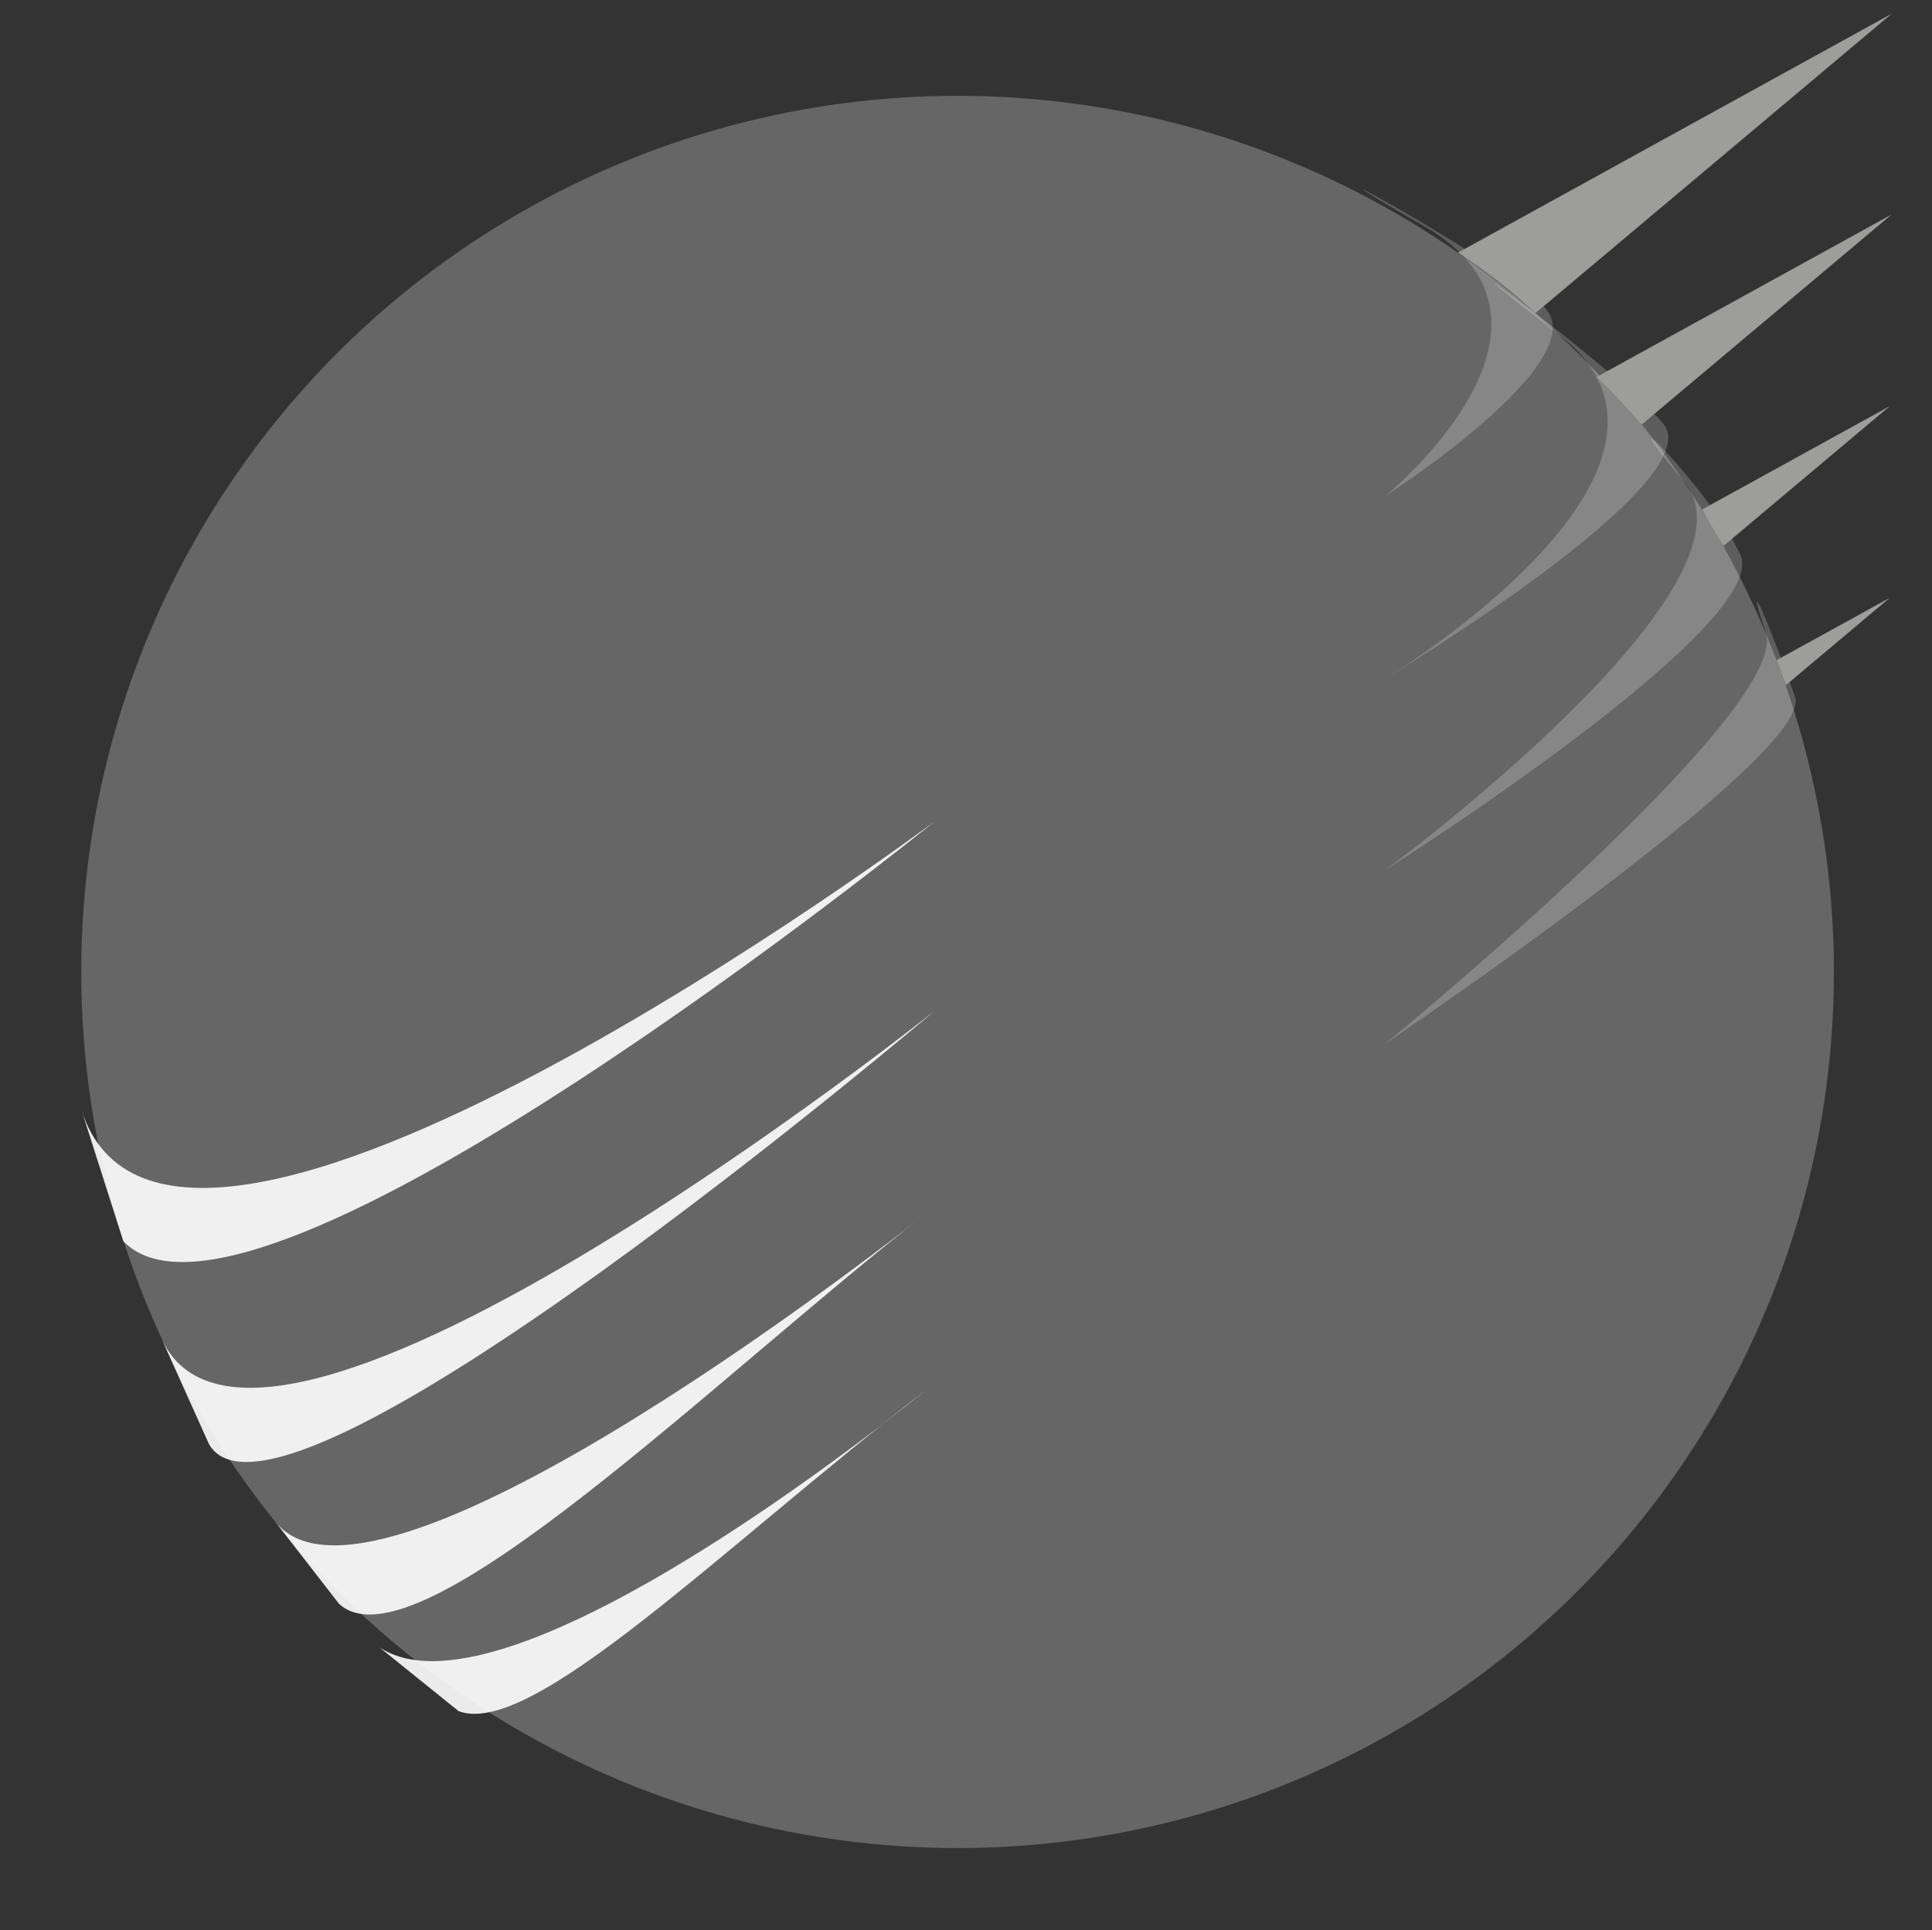 <?xml version="1.0" encoding="utf-8"?>
<!-- Generator: Adobe Illustrator 23.0.3, SVG Export Plug-In . SVG Version: 6.00 Build 0)  -->
<svg version="1.1" id="Layer_1" xmlns="http://www.w3.org/2000/svg" xmlns:xlink="http://www.w3.org/1999/xlink" x="0px"
     y="0px"
     viewBox="0 0 211.65 211.5" style="enable-background:new 0 0 211.65 211.5;" xml:space="preserve">
<rect x="0" y="0" width="211.65" height="211.5" fill="#333333" stroke="none"/>
<style type="text/css">
	.st0{fill:#666666;}
	.st1{opacity:0.9;fill:#FFFFFF;}
	.st2{fill:#E30613;}
	.st3{opacity:0.21;fill:#FFFFFF;}
	.st4{fill:#9D9D9C;}
</style>

    <circle class="st0" cx="104.9" cy="106.5" r="96"/>
    <path class="st1" d="M8.9,121.55C18.58,152.54,102.4,90,102.4,90s-74.89,60.67-88.89,46"/>
    <path class="st1" d="M17.81,146.93c11,22.5,84.59-36.18,84.59-36.18s-71.73,60.99-79.5,47.5"/>
    <path class="st1" d="M30.18,166.77C41.4,180.75,101.4,133,101.4,133c-22.64,17.57-55.75,50.5-64.25,42.75"/>
    <path class="st1" d="M41.56,180.5c14.15,9.44,59.84-28.17,59.84-28.17C78.76,169.9,58.24,190.5,50.24,187.5"/>
    <path class="st2" d="M123.9,50.17"/>
    <path class="st3"
          d="M156.01,24.78c-18.77-10.78,7.47,3.07,13.18,8.89c5.72,5.82-17.4,20.66-17.4,20.66S174.77,35.57,156.01,24.78z"
    />
    <path class="st3"
          d="M170.77,36.66C151.7,22.03,176.8,40,182.2,46.42c5.4,6.42-30.42,27.92-30.42,27.92S189.84,51.29,170.77,36.66z"
    />
    <path class="st3"
          d="M184.49,52.8c-9.53-11.34,2.54,0.28,6.15,7.95c3.62,7.67-38.86,34.58-38.86,34.58S194.02,64.14,184.49,52.8z"/>
    <path class="st3"
          d="M193.44,69.34c-2.8-8.58,1.08,0.79,3.21,7.04s-44.87,37.96-44.87,37.96S196.24,77.92,193.44,69.34z"/>
    <path class="st4" d="M159.72,27.68L207.24,1.5L168.2,34.32C164.09,30.43,159.72,27.68,159.72,27.68z"/>
    <path class="st4" d="M174.89,41.32l32.34-17.82l-27.38,23.02C176.57,42.75,174.89,41.32,174.89,41.32z"/>
    <path class="st4" d="M186.46,55.83l20.57-11.33l-18.22,15.32C187.57,57.83,186.46,55.83,186.46,55.83z"/>
    <path class="st4" d="M194.64,72.33l12.39-6.83l-11.39,9.58C195.15,73.75,194.64,72.33,194.64,72.33z"/>
</svg>
